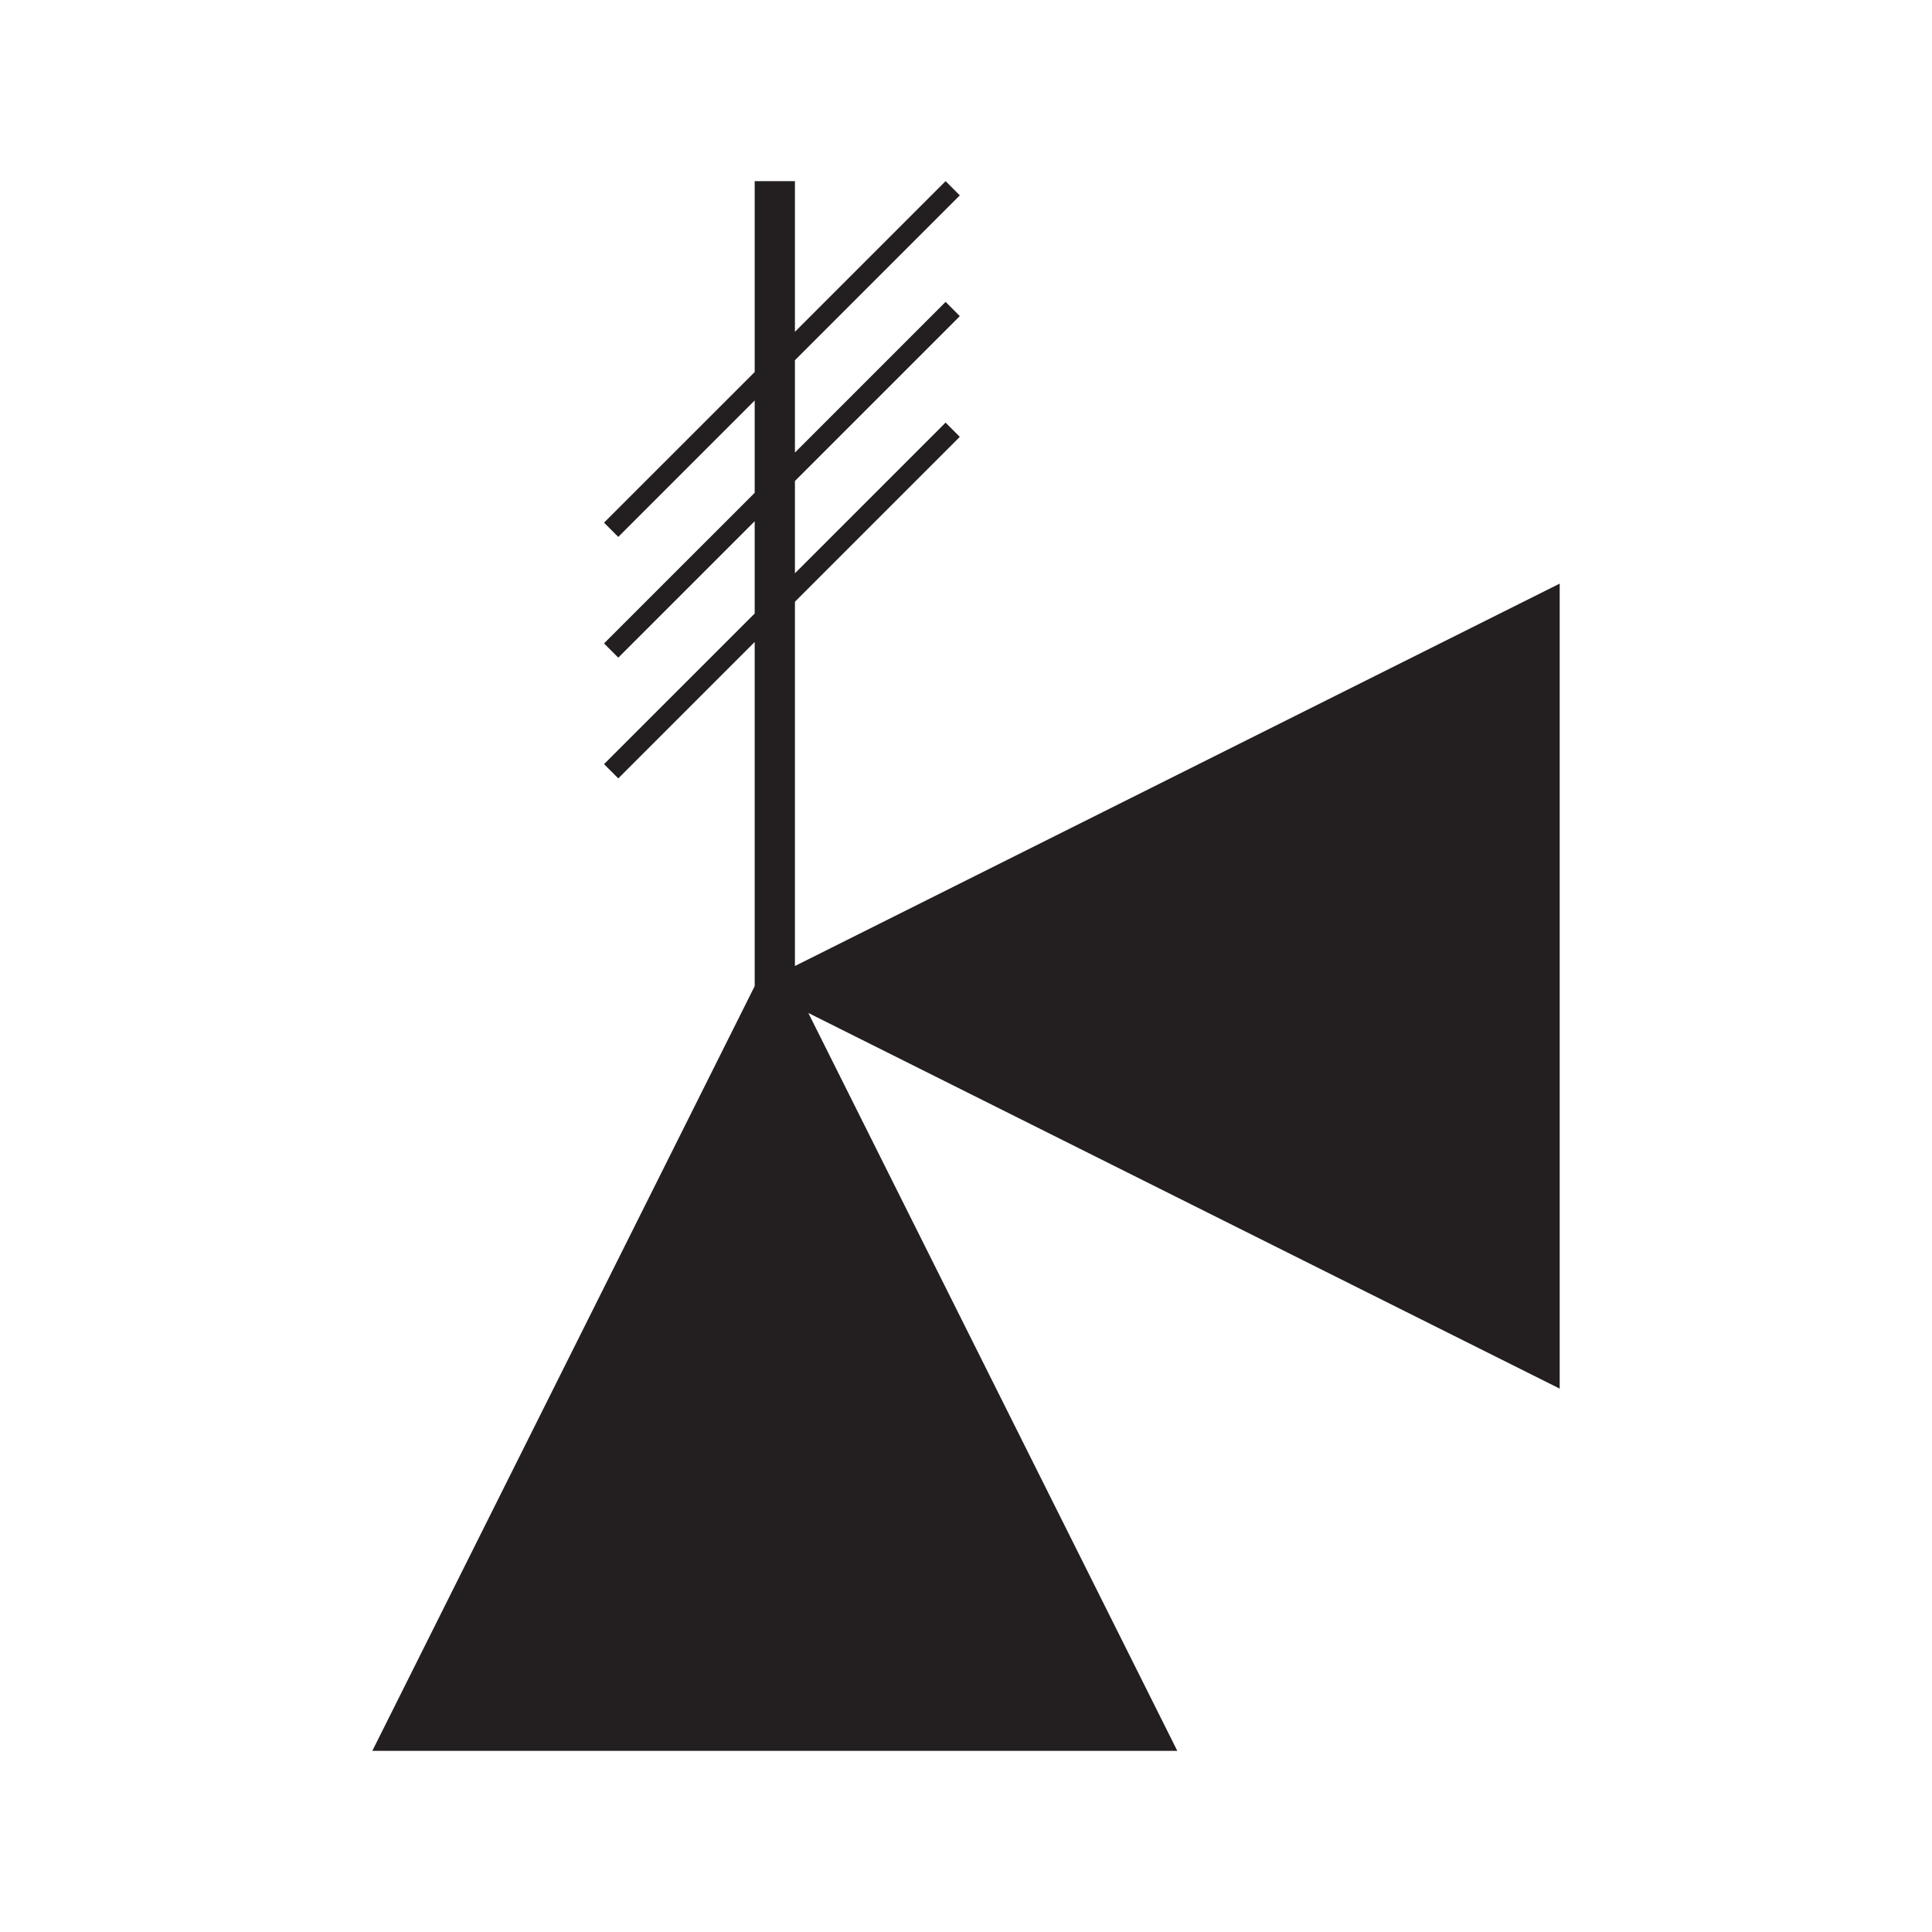 <svg width="48" height="48" viewBox="0 0 48 48" xmlns="http://www.w3.org/2000/svg" fill="#231f20">
  <g id="ND0011_Option1">
    <path id="Symbol" d="M20.083 25.167L29.25 43.5H9.25L18.75 24.5L18.75 15.95L15.361 19.339L15.007 18.985L18.75 15.243V12.95L15.361 16.339L15.007 15.985L18.75 12.243V9.95L15.361 13.339L15.007 12.985L18.75 9.243V4.5H19.75V8.243L23.493 4.5L23.846 4.854L19.75 8.95V11.243L23.493 7.5L23.846 7.854L19.75 11.95V14.243L23.493 10.5L23.846 10.854L19.75 14.95L19.75 24L38.75 14.5L38.75 34.5L20.083 25.167Z" />
  </g>
</svg>